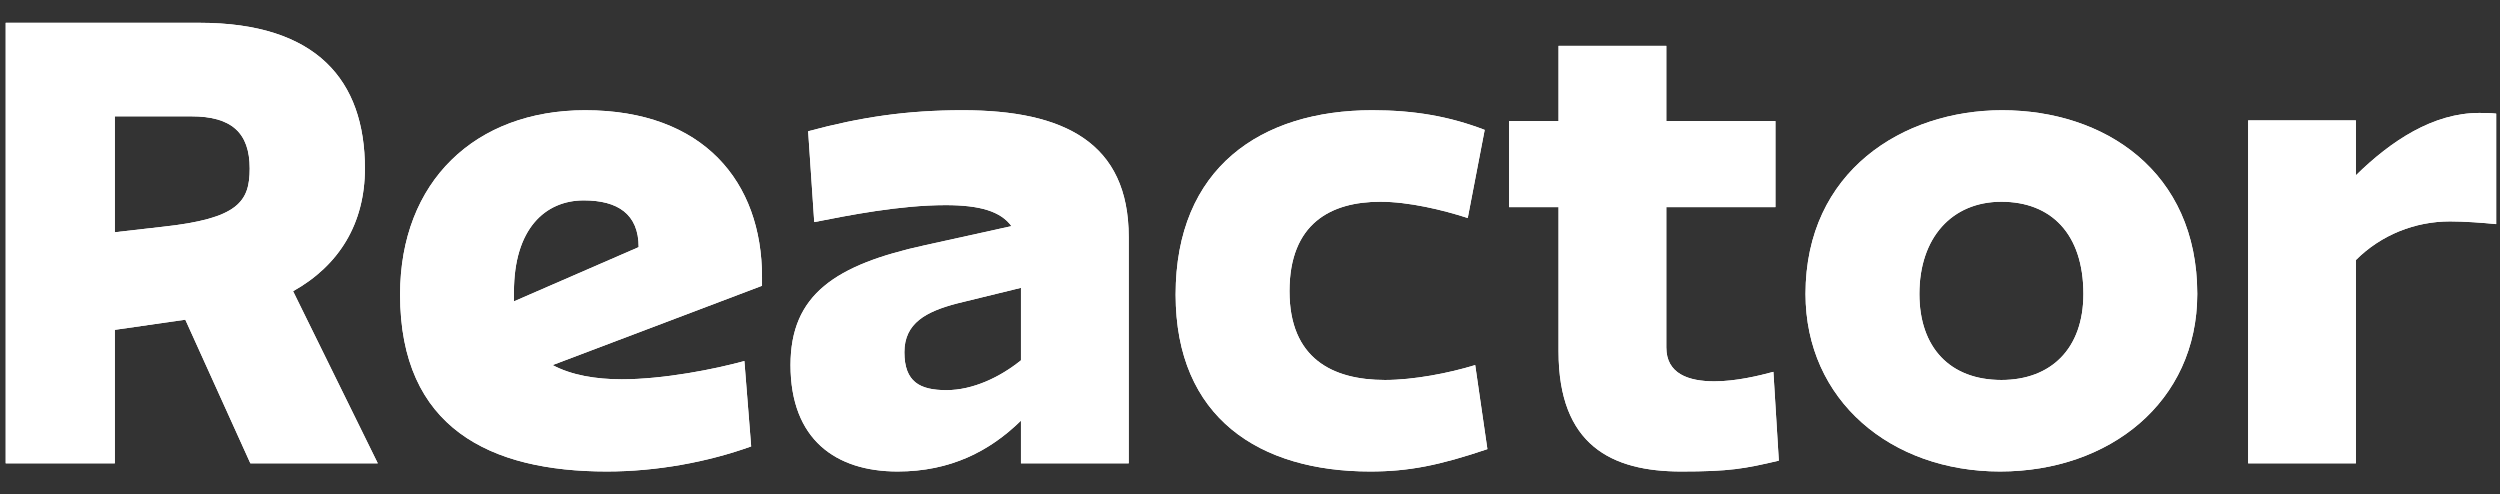 <svg width="1315" height="260" viewBox="0 0 1315 260" fill="none" xmlns="http://www.w3.org/2000/svg">
<rect x="0" y="0" width="1315" height="260" fill="#333333" stroke="none"/>
<path d="M60.397 243.722V173.492L97.473 168.145L131.697 243.722H198.719L154.156 153.172C178.398 139.625 191.945 117.523 191.945 88.647C191.945 42.302 166.634 12 104.959 12H3V243.722H60.397ZM60.397 122.157V61.196H100.681C121.715 61.196 131.34 69.752 131.34 88.647C131.34 106.115 125.28 115.027 85.352 119.305L60.397 122.157Z" fill="white"/>
<path d="M391.548 189.891C376.218 194.169 349.124 199.517 327.021 199.517C313.474 199.517 300.64 197.378 290.658 192.03L400.817 150.32V145.686C400.817 95.776 370.158 57.988 307.77 57.988C250.017 57.988 210.446 95.42 210.446 154.955C210.446 225.184 257.86 248 319.178 248C345.559 248 372.297 243.009 395.113 234.81L391.548 189.891ZM270.338 158.52V153.529C270.338 120.375 286.737 105.402 307.057 105.402C324.882 105.402 335.934 112.532 335.934 130L270.338 158.52Z" fill="white"/>
<path d="M428.291 116.81C446.473 113.245 473.21 107.897 497.452 107.897C515.277 107.897 526.329 111.106 532.033 118.949L486.757 128.931C439.343 139.269 415.814 154.955 415.814 192.03C415.814 231.245 439.699 248 472.141 248C499.948 248 520.625 237.305 537.024 221.263V243.722H593.707V124.653C593.707 75.1 559.84 57.988 506.365 57.988C477.132 57.988 452.89 61.553 425.083 69.039L428.291 116.81ZM475.706 185.257C475.706 169.928 487.114 163.867 503.513 159.589L537.024 151.39V189.535C525.972 198.447 511.712 205.221 497.809 205.221C483.905 205.221 475.706 200.943 475.706 185.257Z" fill="white"/>
<path d="M728.538 199.873C700.731 199.873 678.272 188.465 678.272 153.172C678.272 117.523 700.018 106.115 726.043 106.115C741.016 106.115 758.841 110.393 772.031 114.671L780.944 68.326C762.406 61.196 743.868 57.988 721.765 57.988C663.299 57.988 618.38 88.29 618.38 154.955C618.38 219.837 662.586 248 720.695 248C741.016 248 757.058 244.792 782.37 236.236L775.953 192.03C762.049 196.308 743.511 199.873 728.538 199.873Z" fill="white"/>
<path d="M819.798 108.967V184.9C819.798 234.097 847.605 248 884.325 248C909.636 248 917.479 246.574 935.661 242.296L932.809 195.595C924.966 197.734 912.845 200.586 901.793 200.586C888.246 200.586 876.482 196.665 876.482 182.761V108.967H933.878V63.692H876.482V24.121H819.798V63.692H793.774V108.967H819.798Z" fill="white"/>
<path d="M949.705 154.598C949.705 210.568 994.624 248 1052.02 248C1109.42 248 1155.76 211.637 1155.76 154.598C1155.76 90.073 1106.92 57.988 1053.09 57.988C1001.04 57.988 949.705 90.073 949.705 154.598ZM1009.6 154.598C1009.6 125.009 1026.71 106.115 1052.73 106.115C1078.76 106.115 1095.87 122.87 1095.87 154.598C1095.87 183.474 1078.76 199.873 1052.73 199.873C1025.64 199.873 1009.6 182.761 1009.6 154.598Z" fill="white"/>
<path d="M1239.2 136.773C1252.4 123.583 1270.22 116.453 1288.76 116.453C1296.24 116.453 1305.87 117.166 1313 117.879V59.77C1309.79 59.414 1306.94 59.414 1304.09 59.414C1279.85 59.414 1257.74 74.03 1239.2 92.212V63.335H1182.52V243.722H1239.2V136.773Z" fill="white"/>
<path d="M60.397 243.722V173.492L97.473 168.145L131.697 243.722H198.719L154.156 153.172C178.398 139.625 191.945 117.523 191.945 88.647C191.945 42.302 166.634 12 104.959 12H3V243.722H60.397ZM60.397 122.157V61.196H100.681C121.715 61.196 131.34 69.752 131.34 88.647C131.34 106.115 125.28 115.027 85.352 119.305L60.397 122.157Z" fill="white"/>
<path d="M391.548 189.891C376.218 194.169 349.124 199.517 327.021 199.517C313.474 199.517 300.64 197.378 290.658 192.03L400.817 150.32V145.686C400.817 95.776 370.158 57.988 307.77 57.988C250.017 57.988 210.446 95.42 210.446 154.955C210.446 225.184 257.86 248 319.178 248C345.559 248 372.297 243.009 395.113 234.81L391.548 189.891ZM270.338 158.52V153.529C270.338 120.375 286.737 105.402 307.057 105.402C324.882 105.402 335.934 112.532 335.934 130L270.338 158.52Z" fill="white"/>
<path d="M428.291 116.81C446.473 113.245 473.21 107.897 497.452 107.897C515.277 107.897 526.329 111.106 532.033 118.949L486.757 128.931C439.343 139.269 415.814 154.955 415.814 192.03C415.814 231.245 439.699 248 472.141 248C499.948 248 520.625 237.305 537.024 221.263V243.722H593.707V124.653C593.707 75.1 559.84 57.988 506.365 57.988C477.132 57.988 452.89 61.553 425.083 69.039L428.291 116.81ZM475.706 185.257C475.706 169.928 487.114 163.867 503.513 159.589L537.024 151.39V189.535C525.972 198.447 511.712 205.221 497.809 205.221C483.905 205.221 475.706 200.943 475.706 185.257Z" fill="white"/>
<path d="M728.538 199.873C700.731 199.873 678.272 188.465 678.272 153.172C678.272 117.523 700.018 106.115 726.043 106.115C741.016 106.115 758.841 110.393 772.031 114.671L780.944 68.326C762.406 61.196 743.868 57.988 721.765 57.988C663.299 57.988 618.38 88.29 618.38 154.955C618.38 219.837 662.586 248 720.695 248C741.016 248 757.058 244.792 782.37 236.236L775.953 192.03C762.049 196.308 743.511 199.873 728.538 199.873Z" fill="white"/>
<path d="M819.798 108.967V184.9C819.798 234.097 847.605 248 884.325 248C909.636 248 917.479 246.574 935.661 242.296L932.809 195.595C924.966 197.734 912.845 200.586 901.793 200.586C888.246 200.586 876.482 196.665 876.482 182.761V108.967H933.878V63.692H876.482V24.121H819.798V63.692H793.774V108.967H819.798Z" fill="white"/>
<path d="M949.705 154.598C949.705 210.568 994.624 248 1052.02 248C1109.42 248 1155.76 211.637 1155.76 154.598C1155.76 90.073 1106.92 57.988 1053.09 57.988C1001.04 57.988 949.705 90.073 949.705 154.598ZM1009.6 154.598C1009.6 125.009 1026.71 106.115 1052.73 106.115C1078.76 106.115 1095.87 122.87 1095.87 154.598C1095.87 183.474 1078.76 199.873 1052.73 199.873C1025.64 199.873 1009.6 182.761 1009.6 154.598Z" fill="white"/>
<path d="M1239.2 136.773C1252.4 123.583 1270.22 116.453 1288.76 116.453C1296.24 116.453 1305.87 117.166 1313 117.879V59.77C1309.79 59.414 1306.94 59.414 1304.09 59.414C1279.85 59.414 1257.74 74.03 1239.2 92.212V63.335H1182.52V243.722H1239.2V136.773Z" fill="white"/>
</svg>
